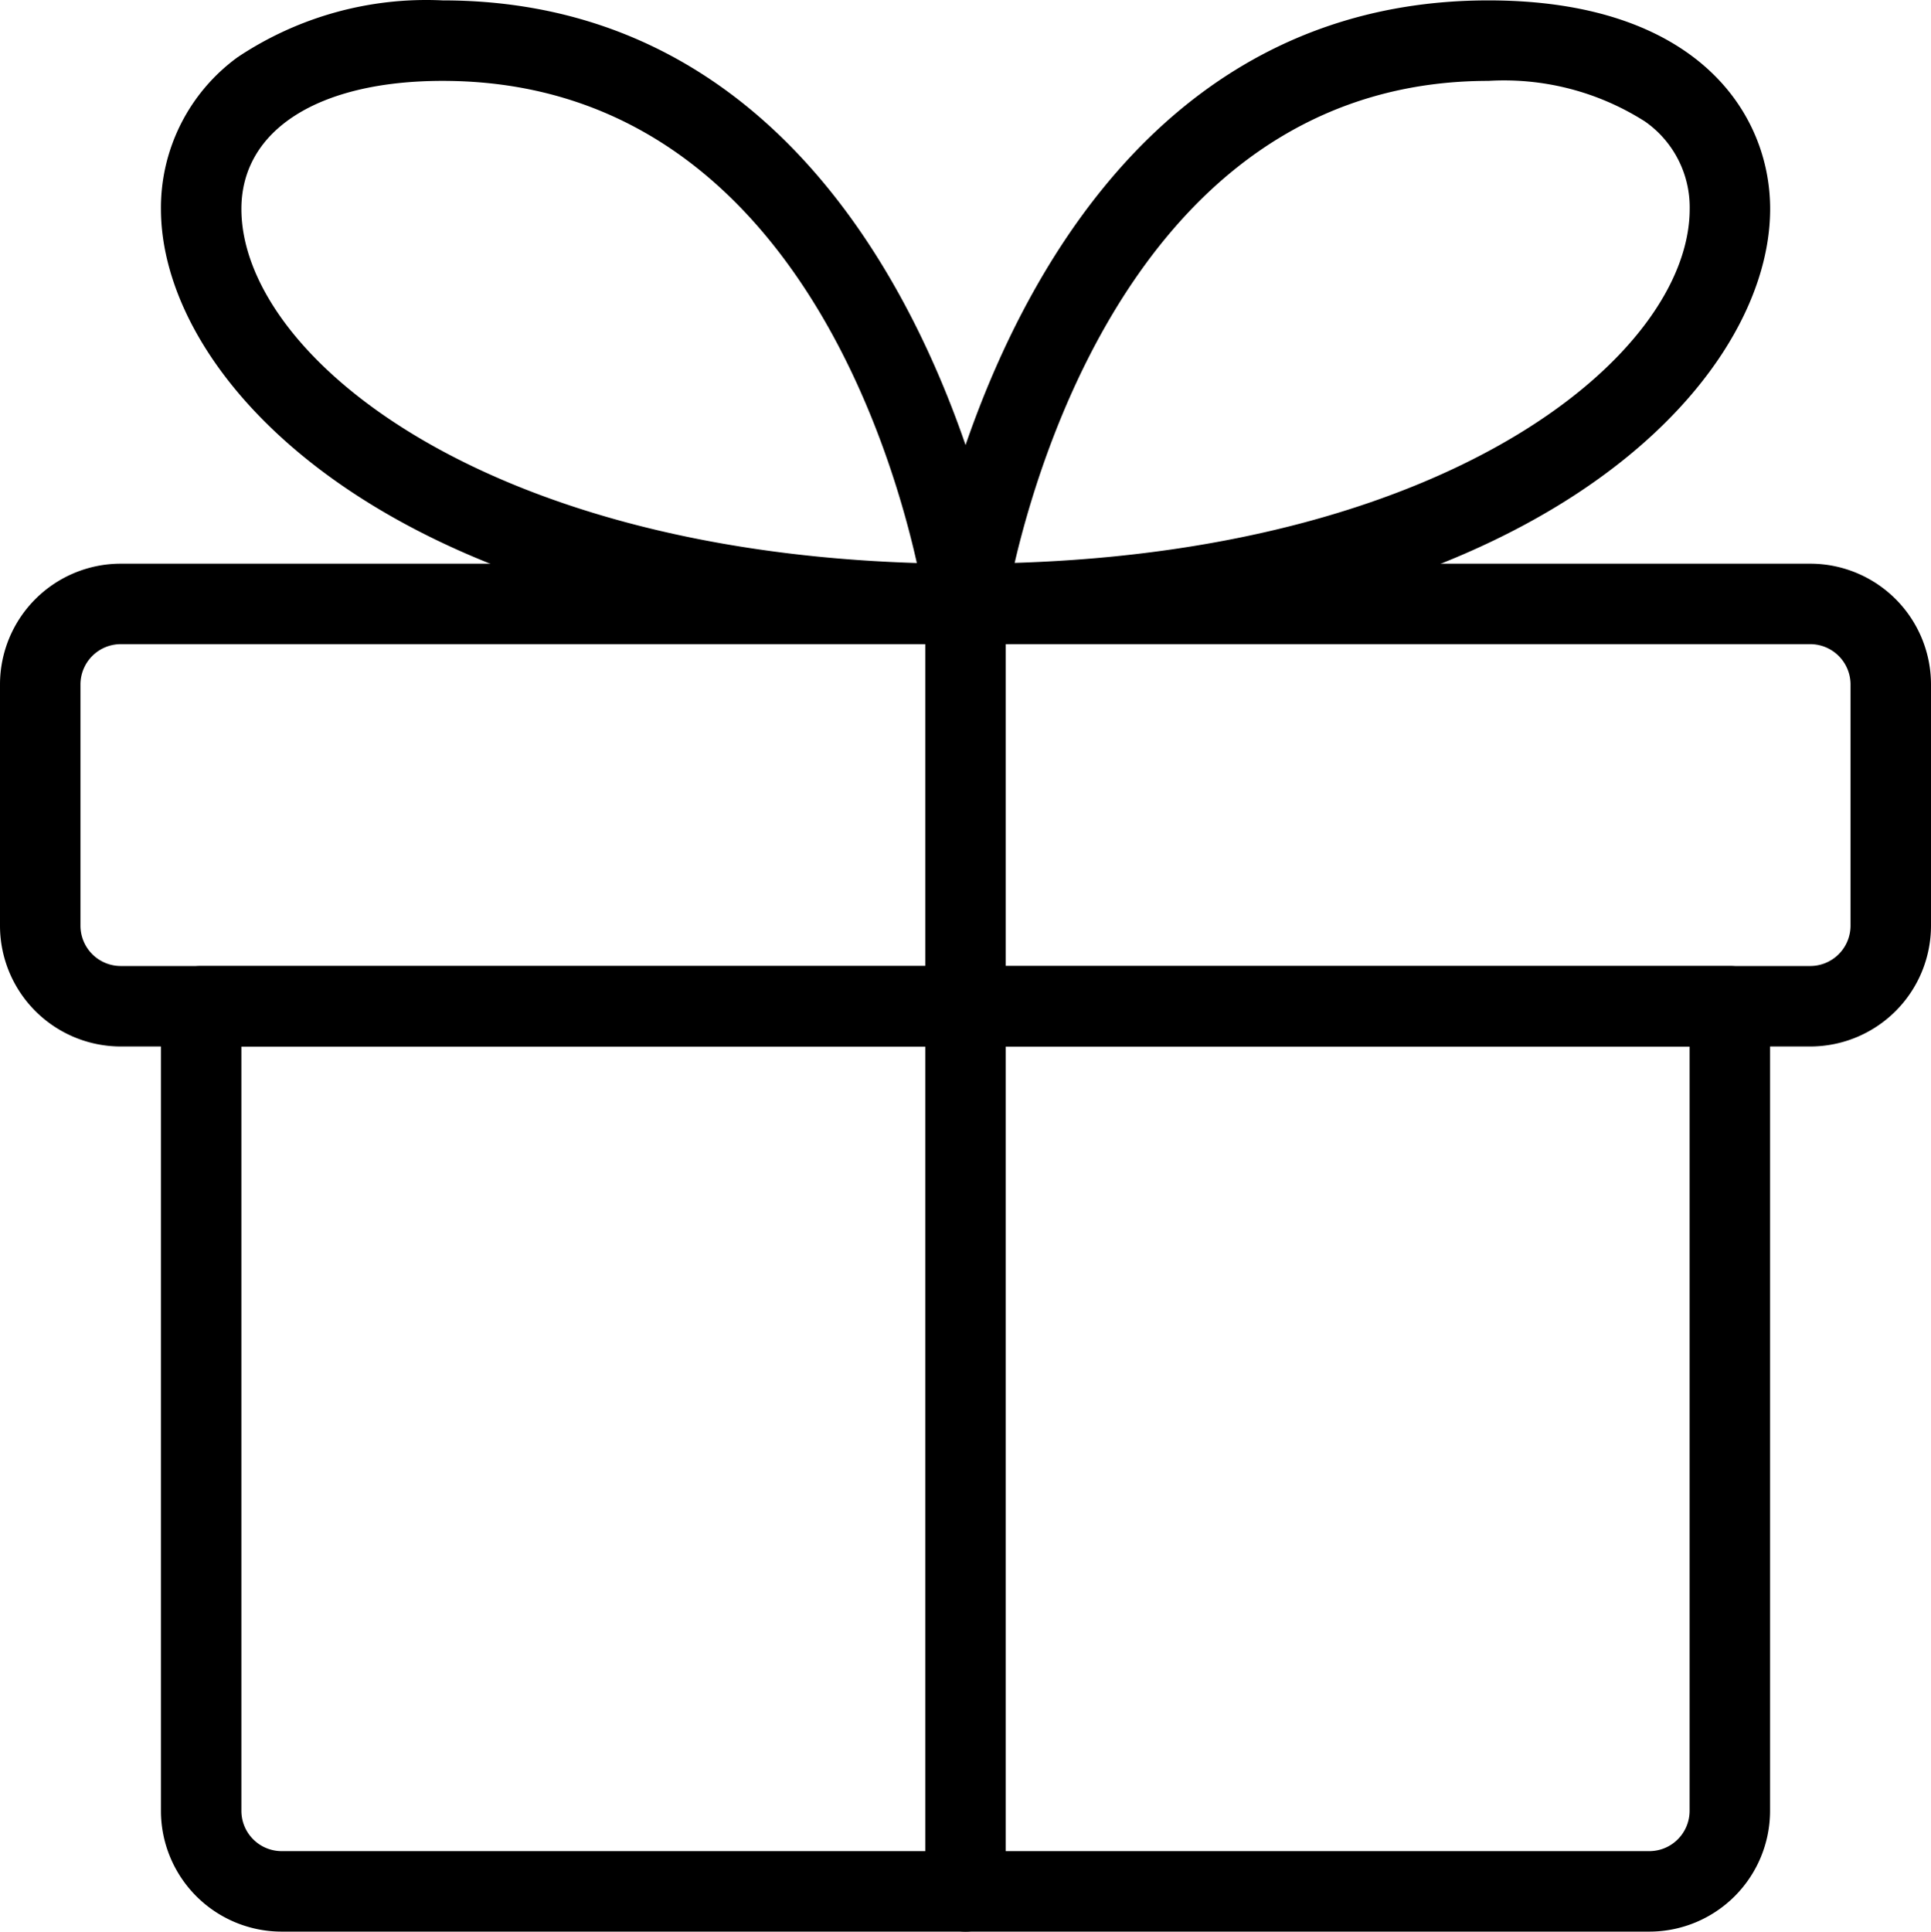 <svg xmlns="http://www.w3.org/2000/svg" width="63.332" height="63.345" viewBox="0 0 63.332 63.345">
  <g id="exclusive-offers" transform="translate(0 0.013)">
    <path id="Path_8557" data-name="Path 8557" d="M50.818,43.666H5.958A3.963,3.963,0,0,1,2,39.708V13.319A1.32,1.32,0,0,1,3.319,12H53.457a1.32,1.32,0,0,1,1.319,1.319V39.708a3.963,3.963,0,0,1-3.958,3.958ZM4.639,14.639V39.708a1.323,1.323,0,0,0,1.319,1.319h44.86a1.323,1.323,0,0,0,1.319-1.319V14.639Z" transform="translate(3.278 19.666)"/>
    <path id="Path_8558" data-name="Path 8558" d="M59.374,22.833H3.958A3.963,3.963,0,0,1,0,18.875V10.958A3.963,3.963,0,0,1,3.958,7H59.374a3.963,3.963,0,0,1,3.958,3.958v7.917a3.963,3.963,0,0,1-3.958,3.958ZM3.958,9.639a1.323,1.323,0,0,0-1.319,1.319v7.917a1.323,1.323,0,0,0,1.319,1.319H59.374a1.323,1.323,0,0,0,1.319-1.319V10.958a1.323,1.323,0,0,0-1.319-1.319Z" transform="translate(0 11.472)"/>
    <path id="Path_8559" data-name="Path 8559" d="M12.82,21.111a1.32,1.32,0,0,1-1.306-1.5C11.543,19.409,14.493,0,29.972,0c6.819,0,9.239,3.684,9.239,6.837,0,5.927-8.188,14.273-26.391,14.273ZM29.972,2.639c-10.851,0-14.551,11.571-15.54,15.807,14.458-.449,22.14-6.9,22.14-11.608A3.433,3.433,0,0,0,35.11,3.974,8.6,8.6,0,0,0,29.972,2.639Z" transform="translate(18.846)"/>
    <path id="Path_8560" data-name="Path 8560" d="M28.391,21.111C10.188,21.111,2,12.764,2,6.837A6.106,6.106,0,0,1,4.515,1.863,11.147,11.147,0,0,1,11.239,0C26.718,0,29.668,19.409,29.7,19.607a1.32,1.32,0,0,1-1.306,1.5ZM11.239,2.639c-4.072,0-6.6,1.607-6.6,4.2,0,4.708,7.687,11.162,22.153,11.611C25.834,14.186,22.227,2.639,11.239,2.639Z" transform="translate(3.278)"/>
    <path id="Path_8561" data-name="Path 8561" d="M12.819,51.86A1.32,1.32,0,0,1,11.5,50.541V8.319a1.319,1.319,0,1,1,2.639,0V50.541a1.32,1.32,0,0,1-1.32,1.319Z" transform="translate(18.847 11.472)"/>
  </g>
</svg>
